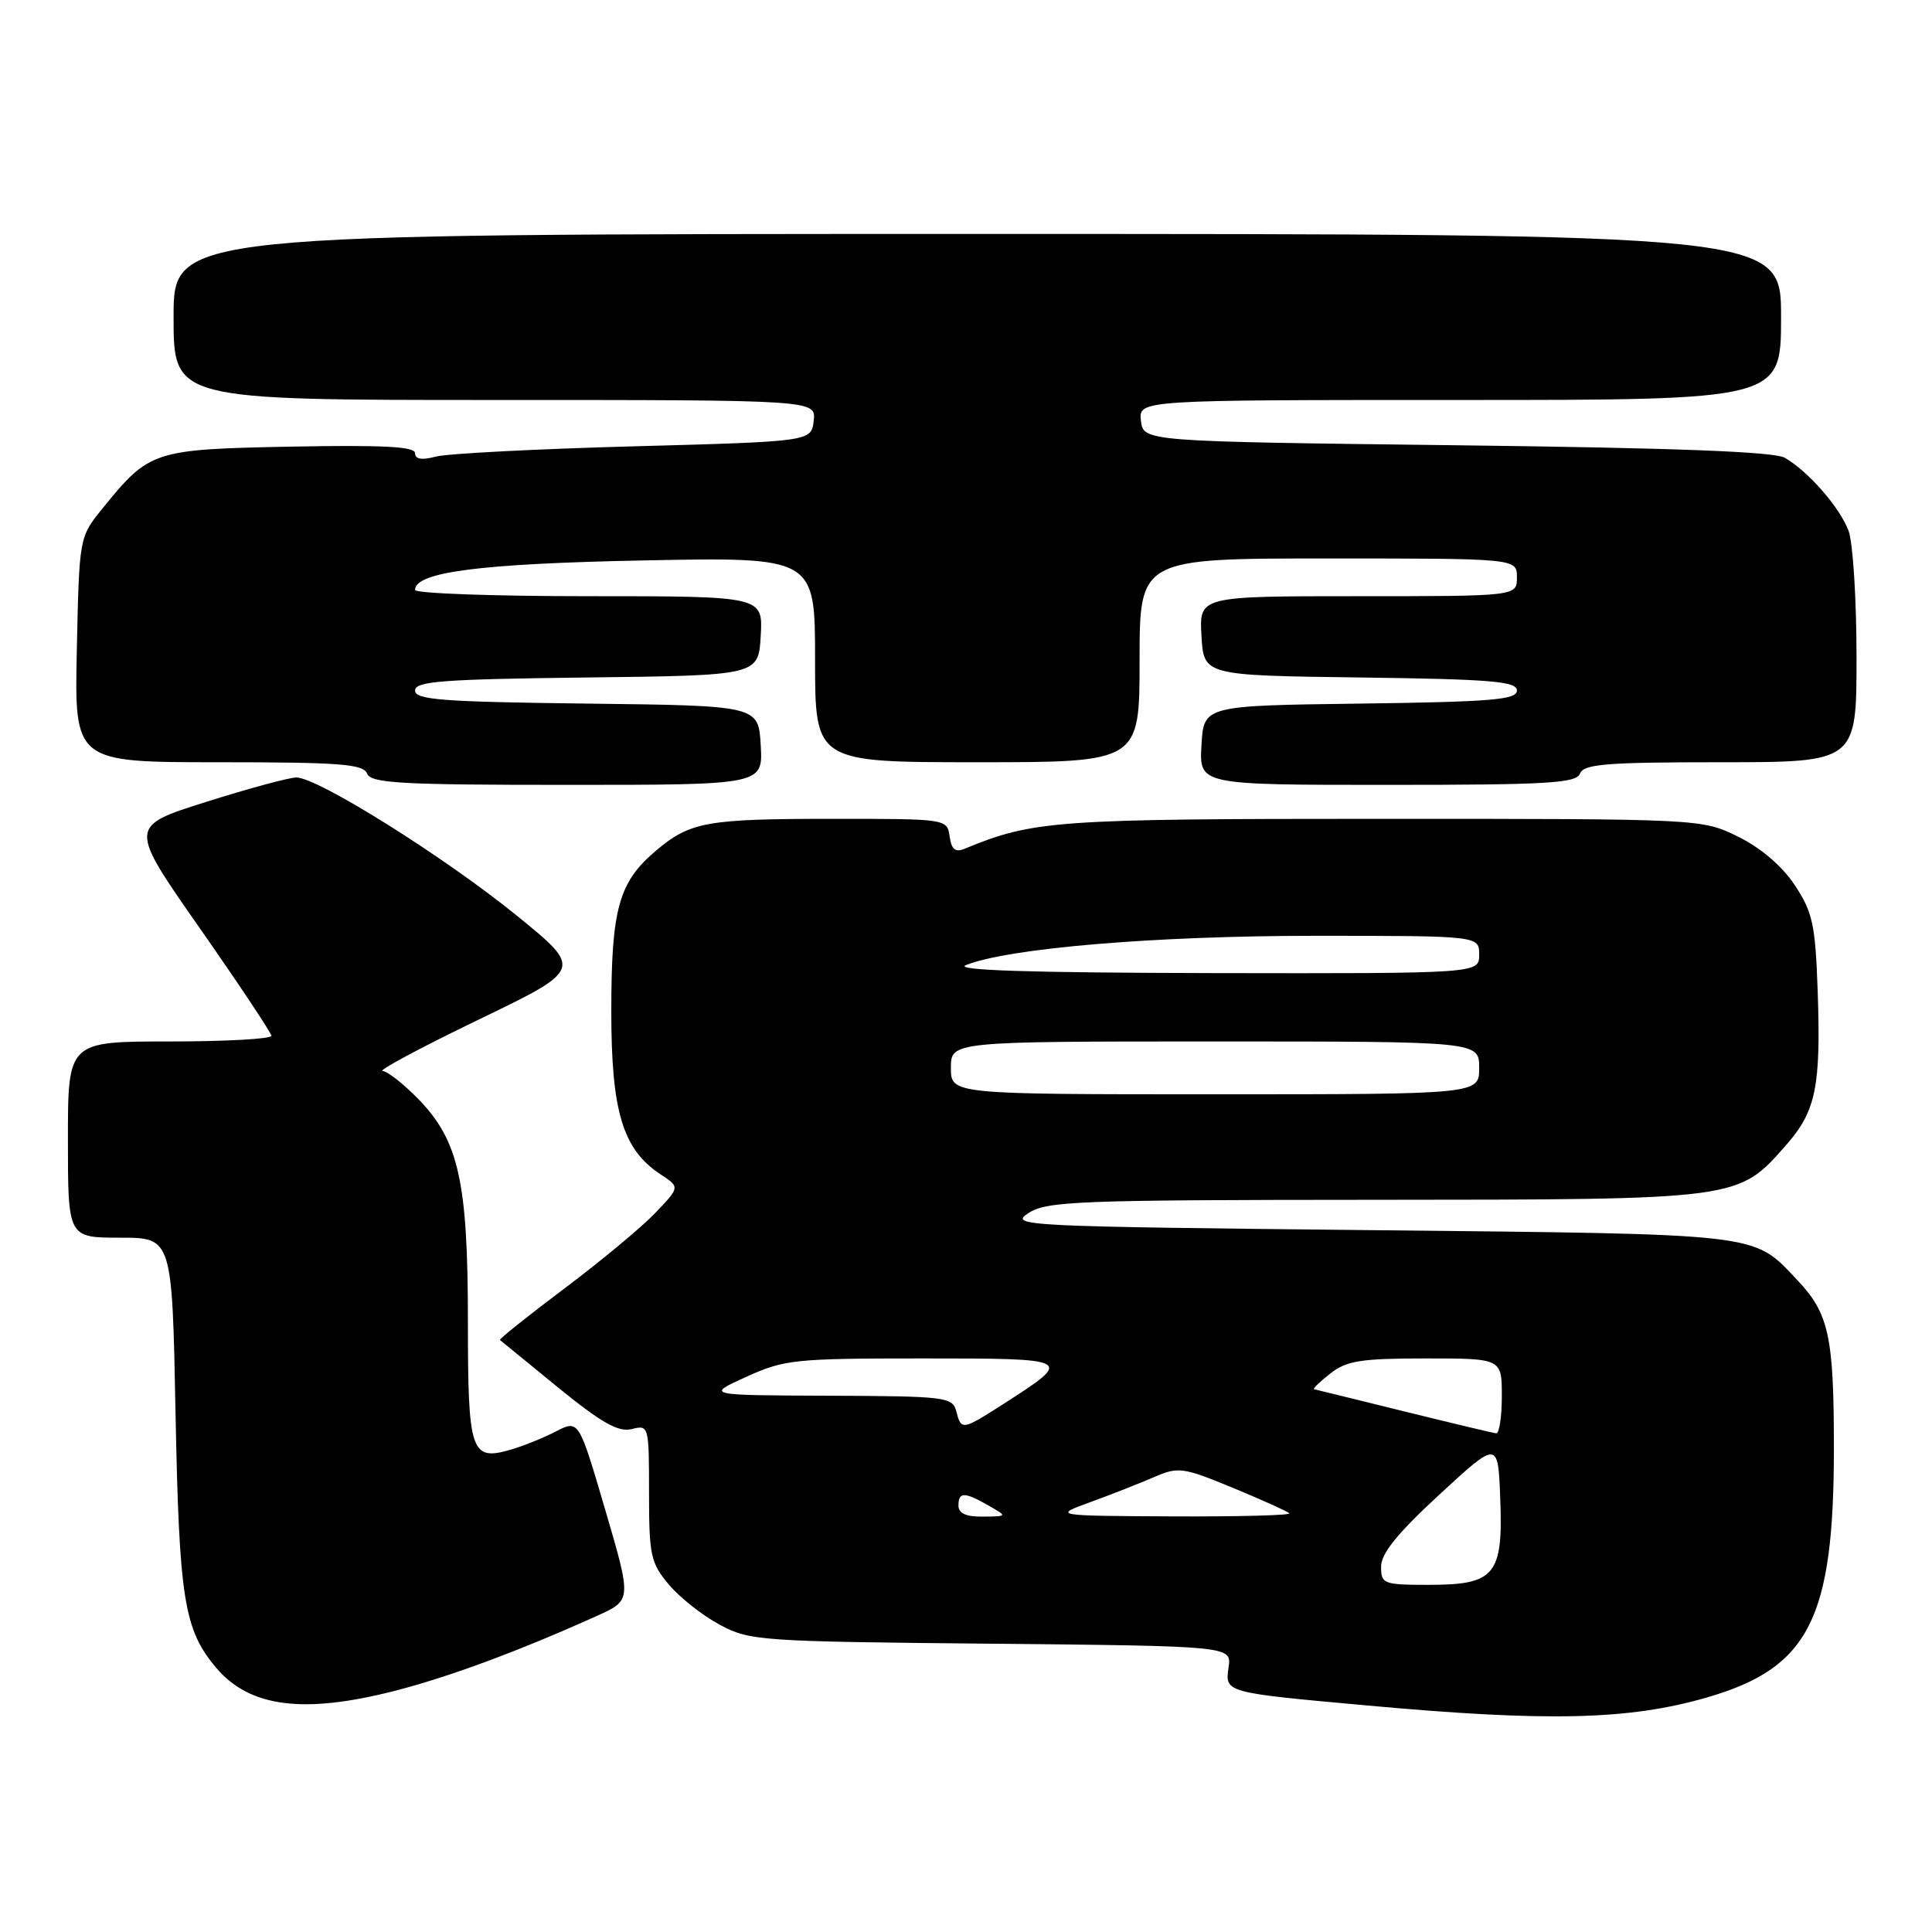 <?xml version="1.0" encoding="UTF-8" standalone="no"?>
<!DOCTYPE svg PUBLIC "-//W3C//DTD SVG 1.1//EN" "http://www.w3.org/Graphics/SVG/1.1/DTD/svg11.dtd" >
<svg xmlns="http://www.w3.org/2000/svg" xmlns:xlink="http://www.w3.org/1999/xlink" version="1.1" viewBox="0 0 256 256">
 <g >
 <path fill="currentColor"
d=" M 226.19 224.92 C 239.71 221.00 243.00 214.53 243.00 191.88 C 243.00 177.08 242.34 174.06 238.19 169.66 C 232.20 163.33 234.04 163.55 181.54 163.00 C 135.42 162.52 133.69 162.43 136.26 160.75 C 138.70 159.15 142.70 159.00 182.21 158.98 C 230.72 158.95 230.27 159.01 236.71 151.68 C 240.63 147.22 241.29 143.94 240.85 131.25 C 240.54 122.50 240.19 120.88 237.82 117.29 C 236.13 114.75 233.34 112.36 230.32 110.87 C 225.50 108.50 225.50 108.50 183.00 108.50 C 139.80 108.50 136.91 108.71 127.83 112.46 C 126.59 112.98 126.07 112.56 125.83 110.83 C 125.50 108.51 125.44 108.50 110.50 108.50 C 93.63 108.50 91.48 108.88 86.94 112.70 C 81.98 116.88 81.00 120.40 81.00 134.01 C 81.00 147.32 82.52 152.33 87.56 155.63 C 90.10 157.30 90.10 157.30 86.80 160.75 C 84.99 162.64 79.56 167.15 74.75 170.76 C 69.94 174.38 66.11 177.43 66.25 177.56 C 66.39 177.68 69.86 180.51 73.96 183.86 C 79.74 188.56 81.94 189.80 83.71 189.36 C 85.97 188.79 86.00 188.90 86.00 197.81 C 86.00 206.11 86.22 207.10 88.63 209.97 C 90.07 211.68 93.11 214.08 95.38 215.29 C 99.34 217.42 100.72 217.51 131.36 217.80 C 163.21 218.11 163.21 218.11 162.79 220.95 C 162.31 224.28 162.26 224.27 181.00 225.97 C 205.10 228.17 215.83 227.92 226.19 224.92 Z  M 52.29 224.05 C 59.48 222.21 68.75 218.78 79.10 214.11 C 83.71 212.04 83.71 212.04 80.20 200.07 C 76.69 188.11 76.69 188.11 73.65 189.68 C 71.98 190.54 69.28 191.63 67.64 192.10 C 62.38 193.61 62.00 192.45 62.00 175.06 C 62.00 156.59 60.79 151.15 55.46 145.66 C 53.50 143.65 51.36 141.96 50.70 141.91 C 50.04 141.87 55.74 138.81 63.37 135.13 C 77.24 128.44 77.24 128.44 68.46 121.31 C 58.87 113.52 42.05 102.99 39.26 103.02 C 38.29 103.03 32.90 104.49 27.27 106.27 C 17.04 109.50 17.04 109.50 26.48 123.00 C 31.67 130.43 35.94 136.84 35.96 137.25 C 35.98 137.66 29.93 138.00 22.50 138.00 C 9.00 138.00 9.00 138.00 9.00 151.00 C 9.00 164.00 9.00 164.00 15.91 164.00 C 22.81 164.00 22.81 164.00 23.26 187.25 C 23.74 211.89 24.37 215.91 28.62 220.96 C 33.04 226.22 40.19 227.15 52.29 224.05 Z  M 100.80 98.75 C 100.50 93.50 100.50 93.50 77.75 93.23 C 58.58 93.00 55.00 92.73 55.00 91.50 C 55.00 90.27 58.58 90.00 77.75 89.77 C 100.50 89.50 100.50 89.50 100.80 84.25 C 101.10 79.00 101.10 79.00 78.05 79.00 C 65.37 79.00 55.00 78.63 55.00 78.17 C 55.00 75.80 63.55 74.69 85.25 74.26 C 108.00 73.81 108.00 73.81 108.00 87.41 C 108.00 101.00 108.00 101.00 129.50 101.00 C 151.00 101.00 151.00 101.00 151.00 87.50 C 151.00 74.00 151.00 74.00 176.00 74.00 C 201.00 74.00 201.00 74.00 201.00 76.50 C 201.00 79.00 201.00 79.00 179.95 79.00 C 158.90 79.00 158.90 79.00 159.20 84.25 C 159.50 89.50 159.50 89.50 180.25 89.77 C 197.65 90.00 201.00 90.28 201.00 91.50 C 201.00 92.72 197.65 93.00 180.25 93.23 C 159.50 93.50 159.50 93.50 159.20 98.75 C 158.90 104.00 158.90 104.00 183.84 104.00 C 205.09 104.00 208.87 103.78 209.36 102.50 C 209.84 101.24 212.86 101.00 227.97 101.00 C 246.00 101.00 246.00 101.00 246.00 87.07 C 246.00 79.40 245.52 71.86 244.94 70.32 C 243.77 67.22 239.63 62.48 236.50 60.66 C 235.11 59.85 221.92 59.35 193.00 59.00 C 151.50 58.50 151.50 58.50 151.18 55.75 C 150.87 53.00 150.87 53.00 193.43 53.00 C 236.00 53.00 236.00 53.00 236.00 42.00 C 236.00 31.00 236.00 31.00 129.50 31.00 C 23.00 31.00 23.00 31.00 23.00 42.00 C 23.00 53.00 23.00 53.00 65.57 53.00 C 108.13 53.00 108.13 53.00 107.82 55.75 C 107.50 58.50 107.50 58.50 84.00 59.14 C 71.07 59.49 59.26 60.10 57.75 60.50 C 55.89 61.00 55.00 60.85 55.00 60.05 C 55.00 59.17 50.74 58.95 38.57 59.18 C 20.28 59.54 19.80 59.69 13.56 67.40 C 10.50 71.18 10.50 71.18 10.18 86.09 C 9.86 101.00 9.86 101.00 28.96 101.00 C 45.02 101.00 48.15 101.24 48.64 102.50 C 49.13 103.78 53.02 104.00 75.16 104.00 C 101.10 104.00 101.10 104.00 100.80 98.75 Z  M 183.00 207.58 C 183.00 205.85 185.19 203.14 190.75 198.02 C 198.50 190.87 198.50 190.87 198.79 198.56 C 199.18 208.70 198.11 210.00 189.35 210.00 C 183.30 210.00 183.00 209.88 183.00 207.58 Z  M 127.00 199.50 C 127.00 197.66 127.78 197.66 131.00 199.50 C 133.50 200.93 133.50 200.93 130.25 200.96 C 128.01 200.99 127.00 200.53 127.00 199.50 Z  M 144.50 199.03 C 147.25 198.03 151.03 196.54 152.91 195.73 C 156.13 194.33 156.72 194.41 163.35 197.14 C 167.21 198.74 170.59 200.26 170.85 200.52 C 171.12 200.78 164.17 200.97 155.42 200.93 C 139.50 200.85 139.50 200.85 144.50 199.03 Z  M 186.00 187.00 C 179.68 185.44 174.33 184.12 174.12 184.08 C 173.90 184.04 174.87 183.10 176.27 182.00 C 178.43 180.30 180.33 180.00 188.91 180.00 C 199.00 180.00 199.00 180.00 199.00 185.00 C 199.00 187.75 198.66 189.96 198.25 189.92 C 197.84 189.88 192.32 188.56 186.00 187.00 Z  M 126.71 187.00 C 126.21 185.11 125.32 185.00 109.84 184.94 C 93.50 184.88 93.50 184.88 98.88 182.44 C 103.94 180.14 105.30 180.00 122.25 180.00 C 142.25 180.00 142.30 180.03 133.09 185.95 C 127.45 189.56 127.38 189.57 126.71 187.00 Z  M 126.00 141.50 C 126.00 138.00 126.00 138.00 161.00 138.00 C 196.00 138.00 196.00 138.00 196.00 141.50 C 196.00 145.00 196.00 145.00 161.00 145.00 C 126.00 145.00 126.00 145.00 126.00 141.50 Z  M 127.99 127.88 C 133.62 125.63 153.07 124.00 174.19 124.00 C 196.00 124.00 196.00 124.00 196.00 126.50 C 196.00 129.00 196.00 129.00 160.75 128.94 C 136.36 128.89 126.27 128.57 127.99 127.88 Z "/>
</g>
</svg>
